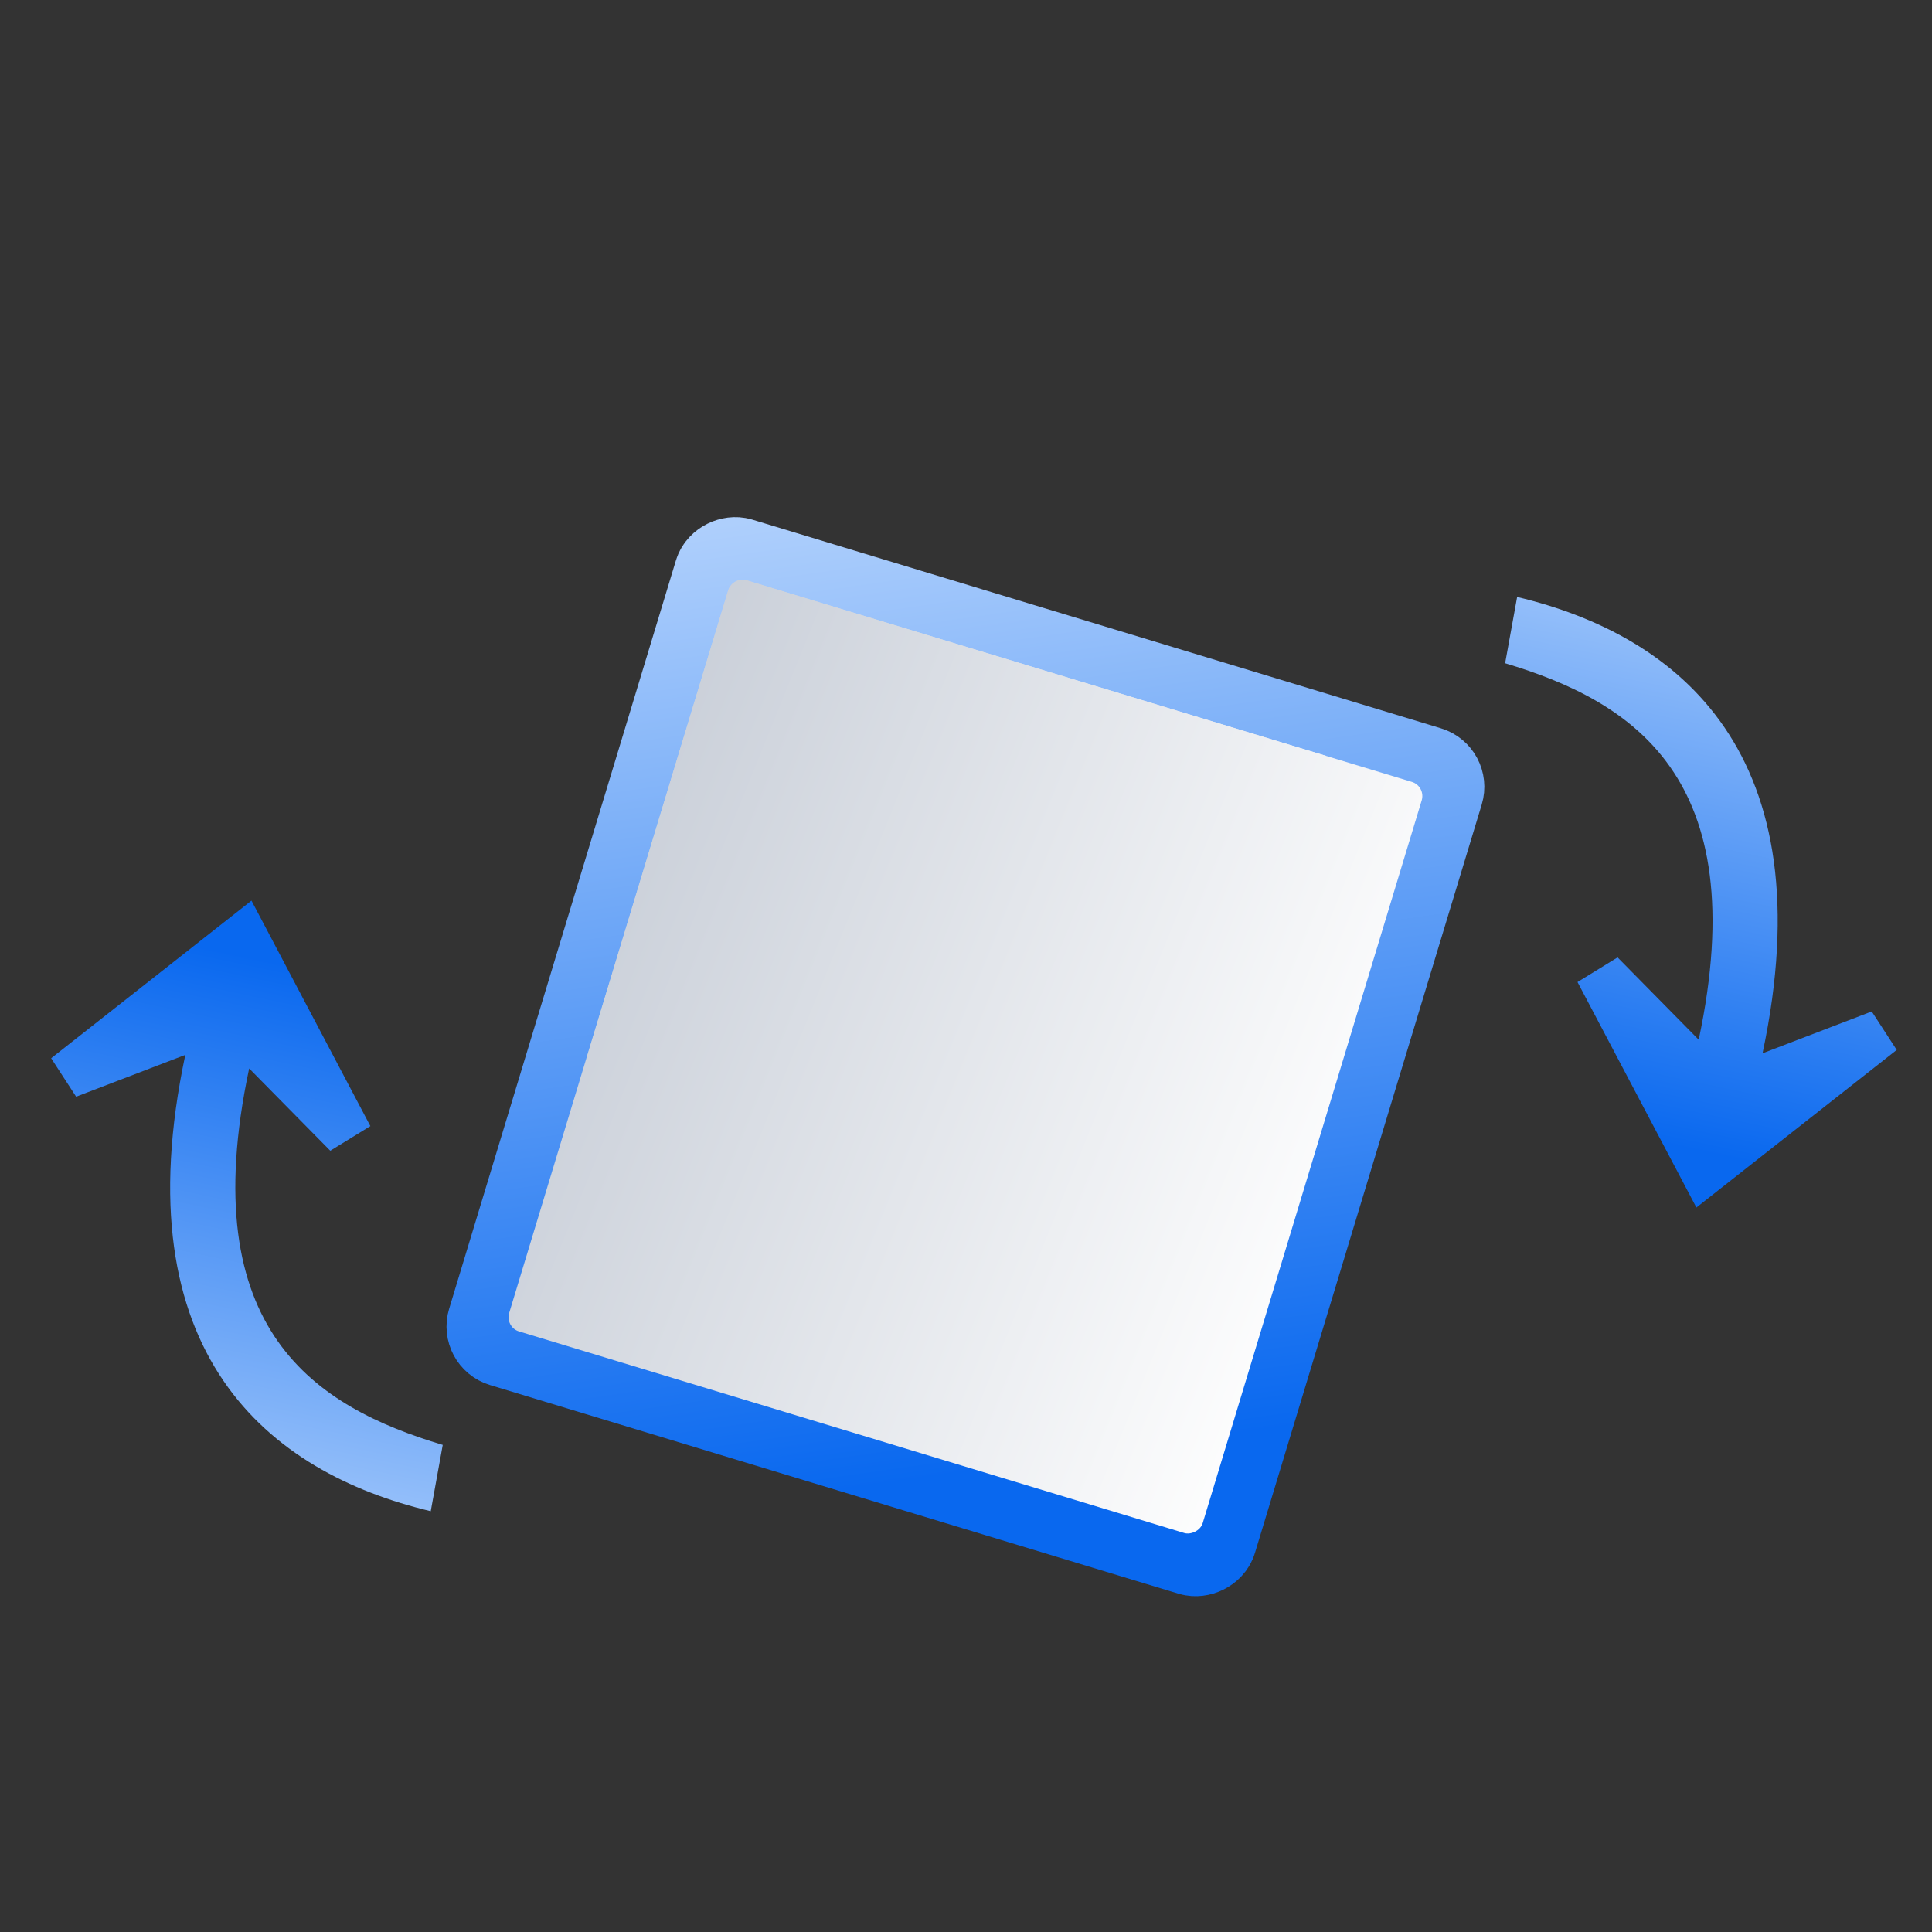 <svg height="128" width="128" xmlns="http://www.w3.org/2000/svg" xmlns:xlink="http://www.w3.org/1999/xlink"><rect width="100%" height="100%" fill="#333333" stroke="none"/><linearGradient id="a"><stop offset="0" stop-color="#0968ef"/><stop offset="1" stop-color="#aecffc"/></linearGradient><linearGradient id="b"><stop offset="0" stop-color="#c7cdd7"/><stop offset="1" stop-color="#fff"/></linearGradient><linearGradient id="c" gradientTransform="matrix(.112 -.529 .529 .112 -11.633 119.966)" gradientUnits="userSpaceOnUse" x1="113.157" x2="39.268" xlink:href="#a" y1="25.786" y2="25.786"/><linearGradient id="d" gradientTransform="matrix(-0 -.547 .652 -0 23.281 104.525)" gradientUnits="userSpaceOnUse" x1="80.347" x2="73.463" xlink:href="#b" y1="17.269" y2="107.955"/><linearGradient id="e" gradientTransform="matrix(-.112 .529 -.529 -.112 140.685 19.704)" gradientUnits="userSpaceOnUse" x1="113.157" x2="39.268" xlink:href="#a" y1="25.786" y2="25.786"/><linearGradient id="f" gradientTransform="matrix(.547 0 0 .652 -104.526 23.259)" gradientUnits="userSpaceOnUse" x1="80.347" x2="73.463" xlink:href="#b" y1="17.269" y2="107.955"/><linearGradient id="g" gradientTransform="matrix(.57 0 0 .683 -105.809 21.31)" gradientUnits="userSpaceOnUse" x1="28.422" x2="127.804" xlink:href="#b" y1="58.674" y2="35.792"/><linearGradient id="h" gradientTransform="matrix(.746 0 0 .768 -48.093 -5.904)" gradientUnits="userSpaceOnUse" x1="-69.148" x2="8.469" xlink:href="#a" y1="92.303" y2="55.123"/><g fill-rule="evenodd"><path d="m16.661 59.669-13.272 10.441 1.655 2.548 7.234-2.771c-4.21 19.801 5.505 27.677 16.26 30.233l.795-4.391c-8.313-2.495-16.538-7.479-12.825-24.942l5.375 5.452 2.655-1.632z" fill="url(#c)"/><path d="m112.391 80.001 13.272-10.441-1.655-2.548-7.234 2.771c4.21-19.801-5.505-27.677-16.26-30.233l-.795 4.391c8.313 2.495 16.538 7.479 12.825 24.942l-5.375-5.452-2.655 1.632z" fill="url(#e)"/><g transform="matrix(.957 .29 -.29 .957 23.03 -15.542)"><rect fill="url(#g)" height="49.728" rx="1.026" ry="1.023" stroke="url(#h)" stroke-linecap="round" stroke-linejoin="round" stroke-width="6.057" transform="matrix(-0 -1 1 -0 0 0)" width="53.857" x="-96.932" y="39.121"/><rect fill="url(#f)" height="48.011" rx=".985" ry=".977" transform="matrix(-0 -1 1 -0 0 0)" width="51.998" x="-96.002" y="39.98"/><path d="m81.08 44-40.113.002c-.541 0-.979.441-.979.986l.008 32.389c5.199-1.646 10.654-4.111 16.043-7.359 12.312-7.421 21.369-17.203 25.041-26.018z" fill="url(#d)"/></g></g></svg>